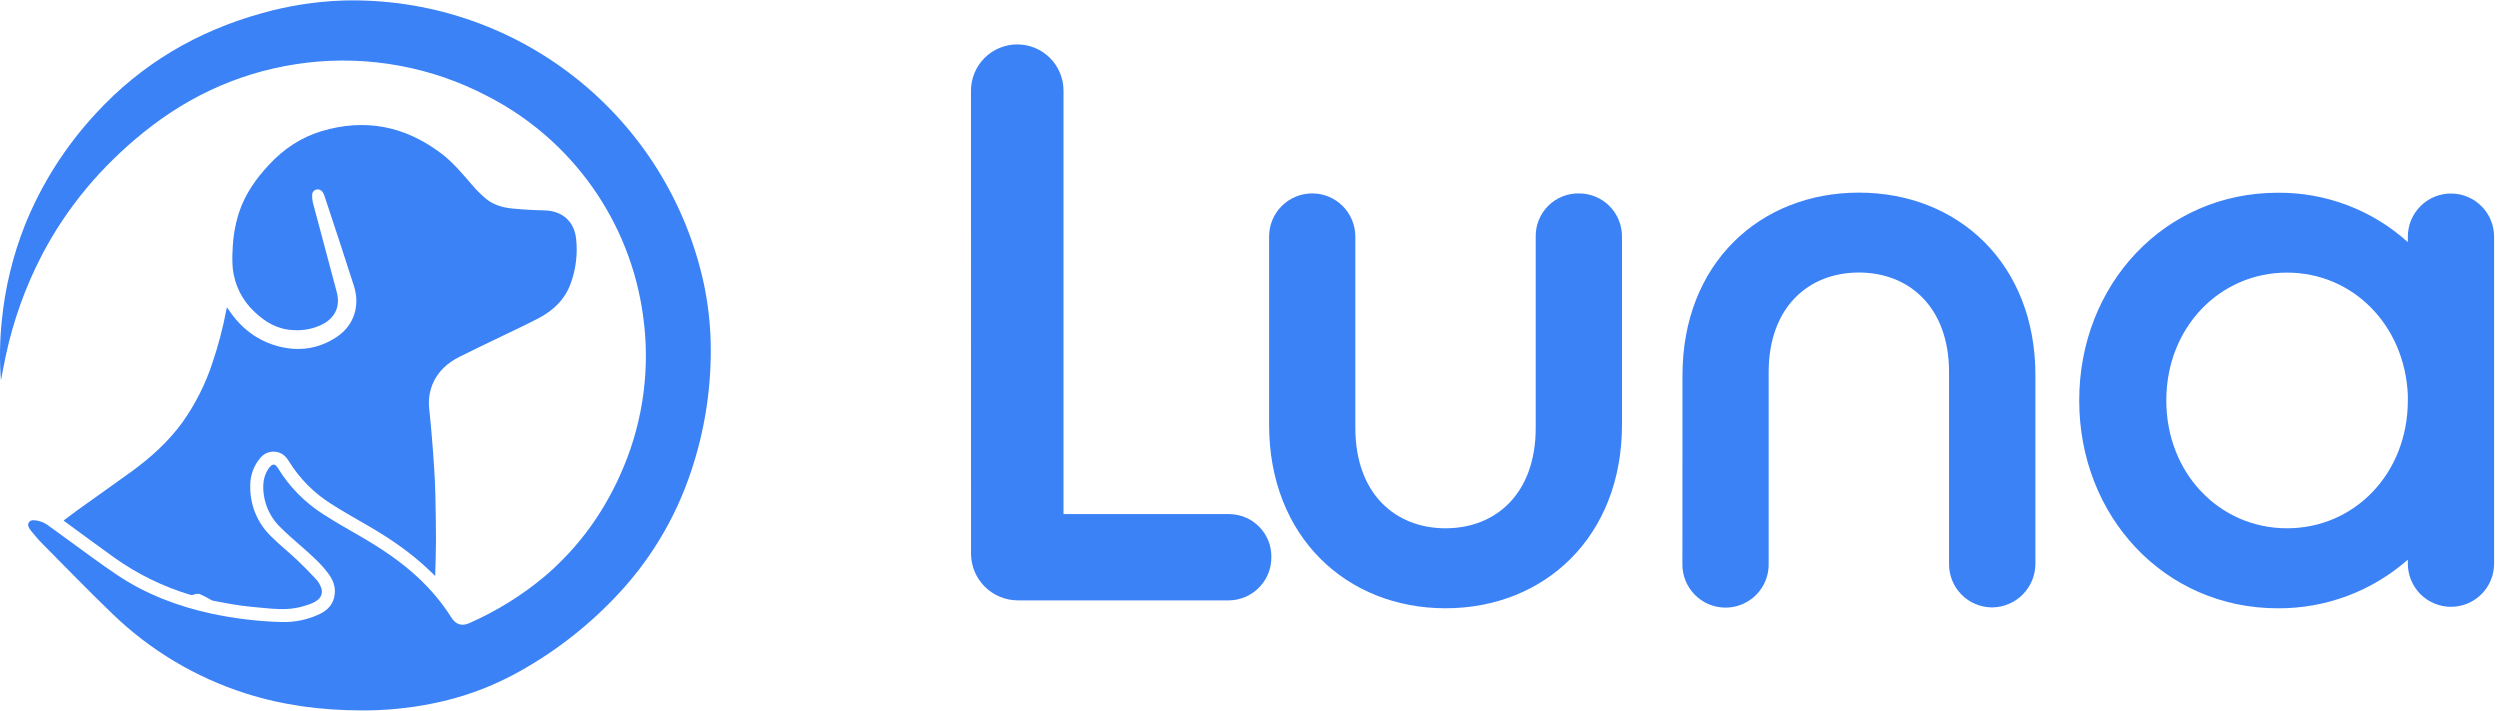 <svg width="102" height="29" viewBox="0 0 102 29" fill="none" xmlns="http://www.w3.org/2000/svg">
<path d="M0.039 15.519C-0.023 14.711 -0.011 13.898 0.073 13.092C0.204 11.743 0.525 10.42 1.026 9.162C1.702 7.494 2.675 5.964 3.898 4.644C5.762 2.609 8.047 1.269 10.7 0.534C11.776 0.232 12.885 0.059 14.003 0.021C17.416 -0.07 20.754 1.034 23.441 3.143C26.127 5.251 27.992 8.231 28.715 11.568C28.881 12.351 28.975 13.148 28.996 13.949C29.038 15.745 28.767 17.535 28.194 19.239C27.55 21.178 26.477 22.948 25.054 24.415C23.849 25.672 22.453 26.729 20.916 27.546C19.897 28.083 18.806 28.471 17.677 28.697C16.705 28.895 15.716 28.992 14.725 28.985C13.117 28.979 11.539 28.778 10.004 28.285C7.973 27.634 6.119 26.525 4.587 25.043C3.604 24.1 2.657 23.118 1.697 22.151C1.546 21.999 1.416 21.835 1.28 21.674C1.241 21.627 1.207 21.576 1.18 21.523C1.16 21.493 1.149 21.458 1.148 21.422C1.147 21.386 1.156 21.35 1.175 21.319C1.193 21.288 1.22 21.263 1.252 21.247C1.284 21.23 1.32 21.223 1.356 21.226C1.585 21.232 1.806 21.311 1.985 21.453C2.228 21.623 2.464 21.802 2.704 21.975C3.401 22.476 4.085 22.995 4.798 23.471C5.967 24.251 7.261 24.74 8.631 25.037C9.564 25.236 10.514 25.351 11.469 25.378C12.015 25.398 12.558 25.285 13.051 25.049C13.382 24.892 13.608 24.635 13.655 24.258C13.698 23.93 13.58 23.646 13.387 23.389C13.075 22.973 12.685 22.634 12.296 22.292C12.003 22.035 11.706 21.782 11.432 21.505C11.199 21.279 11.018 21.006 10.899 20.703C10.781 20.401 10.728 20.078 10.744 19.753C10.756 19.532 10.825 19.317 10.947 19.131C10.978 19.083 11.016 19.04 11.059 19.002C11.073 18.987 11.09 18.975 11.11 18.967C11.129 18.959 11.149 18.955 11.17 18.956C11.191 18.958 11.211 18.964 11.229 18.974C11.247 18.984 11.263 18.998 11.275 19.015C11.302 19.044 11.325 19.075 11.346 19.108C11.81 19.866 12.443 20.508 13.194 20.984C13.707 21.317 14.245 21.614 14.774 21.923C15.577 22.392 16.346 22.905 17.031 23.54C17.564 24.029 18.03 24.585 18.417 25.196C18.595 25.48 18.849 25.562 19.149 25.423C20.265 24.932 21.306 24.286 22.239 23.502C23.675 22.274 24.733 20.771 25.454 19.027C26.26 17.086 26.53 14.964 26.237 12.883C25.98 10.989 25.268 9.184 24.162 7.624C23.057 6.064 21.591 4.794 19.889 3.923C17.633 2.738 15.071 2.261 12.539 2.555C10.038 2.852 7.821 3.818 5.864 5.395C4.138 6.787 2.735 8.443 1.707 10.411C1.038 11.701 0.544 13.075 0.239 14.497C0.17 14.812 0.116 15.131 0.054 15.447C0.052 15.474 0.045 15.496 0.039 15.519Z" fill="#3B82F6"/>
<path d="M2.598 21.234C2.789 21.091 2.976 20.947 3.165 20.811C3.9 20.282 4.64 19.768 5.37 19.236C6.155 18.664 6.871 18.019 7.446 17.228C7.964 16.496 8.372 15.692 8.655 14.841C8.901 14.119 9.095 13.381 9.237 12.632C9.242 12.605 9.25 12.579 9.26 12.538C9.284 12.572 9.302 12.598 9.32 12.625C9.822 13.38 10.497 13.909 11.381 14.136C12.208 14.347 13.002 14.232 13.723 13.758C14.472 13.265 14.689 12.449 14.441 11.668C14.051 10.439 13.641 9.216 13.238 7.992C13.222 7.94 13.199 7.891 13.169 7.846C13.144 7.802 13.105 7.768 13.059 7.747C13.013 7.727 12.962 7.722 12.912 7.732C12.863 7.743 12.819 7.771 12.787 7.81C12.755 7.85 12.737 7.898 12.736 7.949C12.73 8.054 12.74 8.159 12.764 8.26C13.087 9.481 13.416 10.7 13.74 11.92C13.891 12.491 13.684 12.955 13.16 13.231C12.786 13.418 12.367 13.5 11.95 13.467C11.326 13.439 10.828 13.145 10.39 12.729C9.89 12.268 9.573 11.641 9.498 10.964C9.475 10.7 9.473 10.434 9.492 10.169C9.509 9.659 9.597 9.154 9.753 8.668C10 7.917 10.443 7.292 10.976 6.721C11.571 6.082 12.273 5.607 13.109 5.355C14.885 4.82 16.51 5.137 17.989 6.25C18.469 6.611 18.85 7.069 19.239 7.52C19.416 7.73 19.61 7.924 19.819 8.102C20.13 8.362 20.512 8.47 20.906 8.508C21.338 8.55 21.772 8.575 22.207 8.584C22.93 8.596 23.429 9.024 23.506 9.745C23.573 10.362 23.497 10.987 23.283 11.57C23.046 12.226 22.566 12.675 21.962 12.99C21.395 13.285 20.814 13.552 20.239 13.831C19.743 14.072 19.244 14.308 18.75 14.556C18.257 14.803 17.856 15.16 17.641 15.689C17.515 16.011 17.472 16.36 17.515 16.703C17.55 17.047 17.584 17.393 17.612 17.739C17.649 18.192 17.688 18.645 17.714 19.099C17.737 19.46 17.754 19.822 17.763 20.184C17.776 20.815 17.788 21.447 17.788 22.078C17.788 22.545 17.768 23.013 17.756 23.5C17.659 23.407 17.575 23.324 17.489 23.243C16.758 22.549 15.932 21.983 15.063 21.477C14.549 21.175 14.029 20.891 13.529 20.57C12.819 20.127 12.221 19.525 11.782 18.811C11.637 18.571 11.428 18.417 11.128 18.428C11.03 18.432 10.933 18.457 10.845 18.502C10.758 18.546 10.68 18.609 10.619 18.686C10.35 19.002 10.204 19.405 10.21 19.82C10.202 20.201 10.272 20.581 10.416 20.934C10.561 21.288 10.776 21.607 11.05 21.874C11.39 22.215 11.771 22.518 12.122 22.849C12.396 23.107 12.658 23.378 12.915 23.654C12.992 23.744 13.053 23.846 13.095 23.957C13.136 24.046 13.145 24.146 13.12 24.241C13.096 24.336 13.039 24.419 12.959 24.477C12.795 24.615 12.592 24.667 12.393 24.728C11.947 24.866 11.486 24.87 11.033 24.83C10.63 24.793 10.227 24.761 9.824 24.706C9.438 24.654 9.057 24.576 8.675 24.505C8.635 24.492 8.598 24.473 8.563 24.449C8.43 24.369 8.291 24.299 8.148 24.236C8.07 24.218 7.987 24.226 7.913 24.258C7.862 24.279 7.805 24.281 7.752 24.264C6.643 23.931 5.596 23.418 4.654 22.744C3.974 22.256 3.302 21.762 2.627 21.265C2.617 21.255 2.607 21.245 2.598 21.234Z" fill="#3B82F6"/>
<path d="M39.616 3.7C39.616 3.2 39.815 2.719 40.169 2.365C40.523 2.011 41.003 1.812 41.504 1.812C42.005 1.812 42.485 2.011 42.839 2.365C43.193 2.719 43.392 3.2 43.392 3.7V20.975H50.143C50.373 20.975 50.6 21.021 50.812 21.11C51.024 21.198 51.215 21.328 51.376 21.492C51.537 21.656 51.664 21.85 51.749 22.064C51.834 22.277 51.876 22.505 51.871 22.735C51.875 23.197 51.694 23.642 51.371 23.971C51.047 24.301 50.605 24.49 50.143 24.495H41.506C41.007 24.488 40.531 24.288 40.178 23.935C39.825 23.582 39.624 23.106 39.618 22.607L39.616 3.7Z" fill="#3B82F6"/>
<path d="M51.779 9.65C51.779 9.184 51.964 8.736 52.294 8.406C52.624 8.076 53.072 7.891 53.538 7.891C54.005 7.891 54.453 8.076 54.782 8.406C55.112 8.736 55.298 9.184 55.298 9.65V17.458C55.298 20.146 56.93 21.554 58.978 21.554C61.026 21.554 62.657 20.146 62.657 17.458V9.65C62.654 9.418 62.697 9.188 62.785 8.973C62.872 8.758 63.002 8.563 63.166 8.399C63.33 8.235 63.525 8.105 63.74 8.018C63.956 7.931 64.186 7.887 64.418 7.891C64.649 7.89 64.878 7.935 65.092 8.023C65.306 8.111 65.5 8.241 65.664 8.405C65.827 8.568 65.957 8.762 66.045 8.976C66.133 9.19 66.178 9.419 66.177 9.65V17.33C66.177 21.906 63.01 24.817 58.978 24.817C54.946 24.817 51.779 21.906 51.779 17.33V9.65Z" fill="#3B82F6"/>
<path d="M68.645 15.314C68.645 10.739 71.813 7.859 75.844 7.859C79.876 7.859 83.045 10.739 83.045 15.314V22.994C83.046 23.465 82.862 23.917 82.531 24.252C82.201 24.587 81.751 24.778 81.281 24.782C81.047 24.782 80.816 24.735 80.6 24.645C80.385 24.555 80.189 24.422 80.025 24.255C79.862 24.088 79.733 23.891 79.646 23.674C79.56 23.457 79.517 23.224 79.521 22.991V15.183C79.521 12.527 77.889 11.119 75.841 11.119C73.793 11.119 72.162 12.527 72.162 15.183V22.991C72.167 23.225 72.125 23.458 72.039 23.677C71.953 23.895 71.824 24.093 71.66 24.261C71.496 24.429 71.3 24.562 71.084 24.653C70.868 24.744 70.636 24.791 70.401 24.791C70.167 24.791 69.935 24.744 69.719 24.653C69.503 24.562 69.307 24.429 69.143 24.261C68.979 24.093 68.85 23.895 68.764 23.677C68.678 23.458 68.636 23.225 68.642 22.991L68.645 15.314Z" fill="#3B82F6"/>
<path d="M98.24 22.834C96.773 24.125 94.883 24.832 92.928 24.818C88.32 24.818 84.832 21.078 84.832 16.338C84.832 11.598 88.324 7.864 92.928 7.864C94.889 7.846 96.785 8.566 98.24 9.88V9.655C98.24 9.189 98.425 8.741 98.755 8.411C99.085 8.081 99.533 7.896 100 7.896C100.466 7.896 100.914 8.081 101.244 8.411C101.574 8.741 101.759 9.189 101.759 9.655V22.999C101.759 23.23 101.714 23.459 101.625 23.672C101.537 23.885 101.407 24.079 101.244 24.243C101.08 24.406 100.886 24.536 100.673 24.624C100.459 24.713 100.231 24.758 100 24.758C99.769 24.758 99.54 24.713 99.326 24.624C99.113 24.536 98.919 24.406 98.755 24.243C98.592 24.079 98.462 23.885 98.374 23.672C98.286 23.459 98.24 23.23 98.24 22.999V22.834ZM98.24 16.338V16.114C98.112 13.265 96 11.123 93.312 11.123C90.56 11.123 88.385 13.363 88.385 16.338C88.385 19.313 90.56 21.554 93.312 21.554C96.065 21.554 98.24 19.314 98.24 16.338Z" fill="#3B82F6"/>
</svg>

